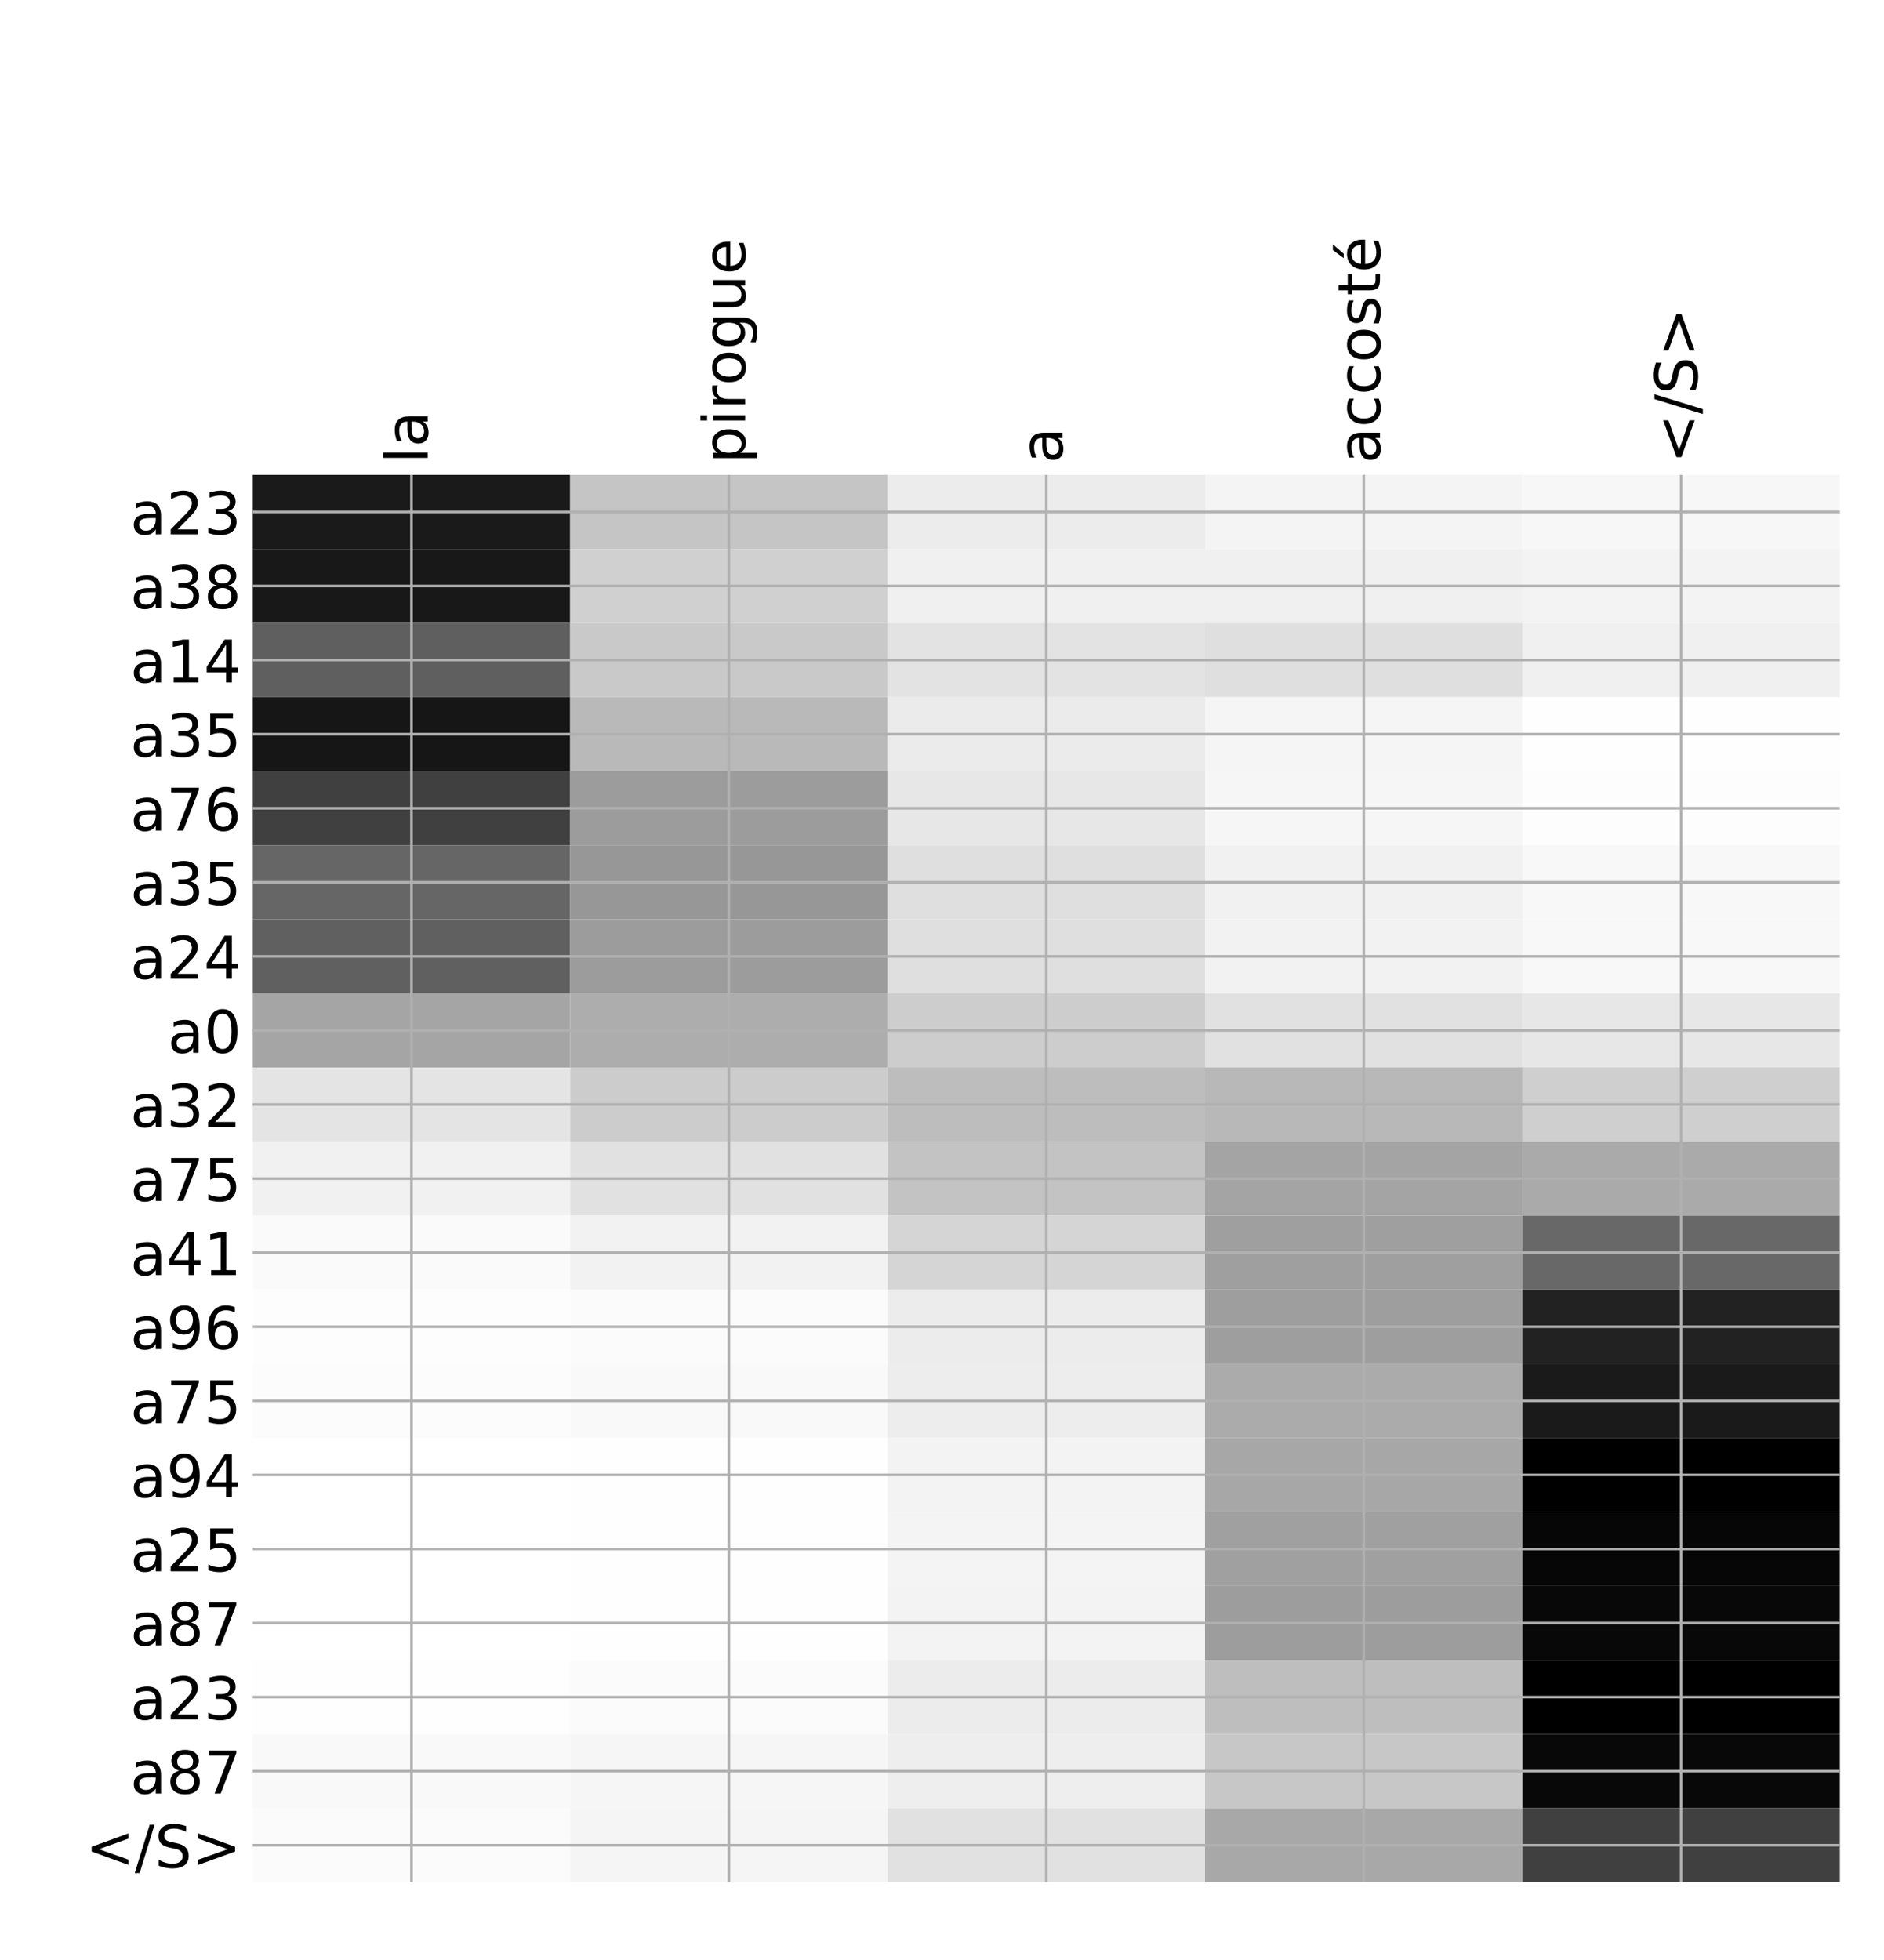<?xml version="1.0" encoding="utf-8" standalone="no"?>
<!DOCTYPE svg PUBLIC "-//W3C//DTD SVG 1.1//EN"
  "http://www.w3.org/Graphics/SVG/1.1/DTD/svg11.dtd">
<!-- Created with matplotlib (http://matplotlib.org/) -->
<svg height="599pt" version="1.1" viewBox="0 0 576 599" width="576pt" xmlns="http://www.w3.org/2000/svg" xmlns:xlink="http://www.w3.org/1999/xlink">
 <defs>
  <style type="text/css">
*{stroke-linecap:butt;stroke-linejoin:round;}
  </style>
 </defs>
 <g id="figure_1">
  <g id="patch_1">
   <path d="M 0 600 
L 576 600 
L 576 0 
L 0 0 
z
" style="fill:#ffffff;"/>
  </g>
  <g id="axes_1">
   <g id="PolyCollection_1">
    <path clip-path="url(#p8fe7a042df)" d="M 77.275 145.139 
L 77.275 167.778 
L 174.32 167.778 
L 174.32 145.139 
L 77.275 145.139 
z
" style="fill:#1a1a1a;"/>
    <path clip-path="url(#p8fe7a042df)" d="M 174.32 145.139 
L 174.32 167.778 
L 271.365 167.778 
L 271.365 145.139 
L 174.32 145.139 
z
" style="fill:#c5c5c5;"/>
    <path clip-path="url(#p8fe7a042df)" d="M 271.365 145.139 
L 271.365 167.778 
L 368.41 167.778 
L 368.41 145.139 
L 271.365 145.139 
z
" style="fill:#ececec;"/>
    <path clip-path="url(#p8fe7a042df)" d="M 368.41 145.139 
L 368.41 167.778 
L 465.455 167.778 
L 465.455 145.139 
L 368.41 145.139 
z
" style="fill:#f4f4f4;"/>
    <path clip-path="url(#p8fe7a042df)" d="M 465.455 145.139 
L 465.455 167.778 
L 562.5 167.778 
L 562.5 145.139 
L 465.455 145.139 
z
" style="fill:#f7f7f7;"/>
    <path clip-path="url(#p8fe7a042df)" d="M 77.275 167.778 
L 77.275 190.417 
L 174.32 190.417 
L 174.32 167.778 
L 77.275 167.778 
z
" style="fill:#181818;"/>
    <path clip-path="url(#p8fe7a042df)" d="M 174.32 167.778 
L 174.32 190.417 
L 271.365 190.417 
L 271.365 167.778 
L 174.32 167.778 
z
" style="fill:#d0d0d0;"/>
    <path clip-path="url(#p8fe7a042df)" d="M 271.365 167.778 
L 271.365 190.417 
L 368.41 190.417 
L 368.41 167.778 
L 271.365 167.778 
z
" style="fill:#f0f0f0;"/>
    <path clip-path="url(#p8fe7a042df)" d="M 368.41 167.778 
L 368.41 190.417 
L 465.455 190.417 
L 465.455 167.778 
L 368.41 167.778 
z
" style="fill:#f0f0f0;"/>
    <path clip-path="url(#p8fe7a042df)" d="M 465.455 167.778 
L 465.455 190.417 
L 562.5 190.417 
L 562.5 167.778 
L 465.455 167.778 
z
" style="fill:#f3f3f3;"/>
    <path clip-path="url(#p8fe7a042df)" d="M 77.275 190.417 
L 77.275 213.056 
L 174.32 213.056 
L 174.32 190.417 
L 77.275 190.417 
z
" style="fill:#5f5f5f;"/>
    <path clip-path="url(#p8fe7a042df)" d="M 174.32 190.417 
L 174.32 213.056 
L 271.365 213.056 
L 271.365 190.417 
L 174.32 190.417 
z
" style="fill:#c9c9c9;"/>
    <path clip-path="url(#p8fe7a042df)" d="M 271.365 190.417 
L 271.365 213.056 
L 368.41 213.056 
L 368.41 190.417 
L 271.365 190.417 
z
" style="fill:#e3e3e3;"/>
    <path clip-path="url(#p8fe7a042df)" d="M 368.41 190.417 
L 368.41 213.056 
L 465.455 213.056 
L 465.455 190.417 
L 368.41 190.417 
z
" style="fill:#dfdfdf;"/>
    <path clip-path="url(#p8fe7a042df)" d="M 465.455 190.417 
L 465.455 213.056 
L 562.5 213.056 
L 562.5 190.417 
L 465.455 190.417 
z
" style="fill:#f0f0f0;"/>
    <path clip-path="url(#p8fe7a042df)" d="M 77.275 213.056 
L 77.275 235.696 
L 174.32 235.696 
L 174.32 213.056 
L 77.275 213.056 
z
" style="fill:#161616;"/>
    <path clip-path="url(#p8fe7a042df)" d="M 174.32 213.056 
L 174.32 235.696 
L 271.365 235.696 
L 271.365 213.056 
L 174.32 213.056 
z
" style="fill:#b9b9b9;"/>
    <path clip-path="url(#p8fe7a042df)" d="M 271.365 213.056 
L 271.365 235.696 
L 368.41 235.696 
L 368.41 213.056 
L 271.365 213.056 
z
" style="fill:#ebebeb;"/>
    <path clip-path="url(#p8fe7a042df)" d="M 368.41 213.056 
L 368.41 235.696 
L 465.455 235.696 
L 465.455 213.056 
L 368.41 213.056 
z
" style="fill:#f5f5f5;"/>
    <path clip-path="url(#p8fe7a042df)" d="M 465.455 213.056 
L 465.455 235.696 
L 562.5 235.696 
L 562.5 213.056 
L 465.455 213.056 
z
" style="fill:#fefefe;"/>
    <path clip-path="url(#p8fe7a042df)" d="M 77.275 235.696 
L 77.275 258.335 
L 174.32 258.335 
L 174.32 235.696 
L 77.275 235.696 
z
" style="fill:#404040;"/>
    <path clip-path="url(#p8fe7a042df)" d="M 174.32 235.696 
L 174.32 258.335 
L 271.365 258.335 
L 271.365 235.696 
L 174.32 235.696 
z
" style="fill:#9c9c9c;"/>
    <path clip-path="url(#p8fe7a042df)" d="M 271.365 235.696 
L 271.365 258.335 
L 368.41 258.335 
L 368.41 235.696 
L 271.365 235.696 
z
" style="fill:#e7e7e7;"/>
    <path clip-path="url(#p8fe7a042df)" d="M 368.41 235.696 
L 368.41 258.335 
L 465.455 258.335 
L 465.455 235.696 
L 368.41 235.696 
z
" style="fill:#f6f6f6;"/>
    <path clip-path="url(#p8fe7a042df)" d="M 465.455 235.696 
L 465.455 258.335 
L 562.5 258.335 
L 562.5 235.696 
L 465.455 235.696 
z
" style="fill:#fdfdfd;"/>
    <path clip-path="url(#p8fe7a042df)" d="M 77.275 258.335 
L 77.275 280.974 
L 174.32 280.974 
L 174.32 258.335 
L 77.275 258.335 
z
" style="fill:#666666;"/>
    <path clip-path="url(#p8fe7a042df)" d="M 174.32 258.335 
L 174.32 280.974 
L 271.365 280.974 
L 271.365 258.335 
L 174.32 258.335 
z
" style="fill:#979797;"/>
    <path clip-path="url(#p8fe7a042df)" d="M 271.365 258.335 
L 271.365 280.974 
L 368.41 280.974 
L 368.41 258.335 
L 271.365 258.335 
z
" style="fill:#dfdfdf;"/>
    <path clip-path="url(#p8fe7a042df)" d="M 368.41 258.335 
L 368.41 280.974 
L 465.455 280.974 
L 465.455 258.335 
L 368.41 258.335 
z
" style="fill:#f1f1f1;"/>
    <path clip-path="url(#p8fe7a042df)" d="M 465.455 258.335 
L 465.455 280.974 
L 562.5 280.974 
L 562.5 258.335 
L 465.455 258.335 
z
" style="fill:#f8f8f8;"/>
    <path clip-path="url(#p8fe7a042df)" d="M 77.275 280.974 
L 77.275 303.613 
L 174.32 303.613 
L 174.32 280.974 
L 77.275 280.974 
z
" style="fill:#606060;"/>
    <path clip-path="url(#p8fe7a042df)" d="M 174.32 280.974 
L 174.32 303.613 
L 271.365 303.613 
L 271.365 280.974 
L 174.32 280.974 
z
" style="fill:#9c9c9c;"/>
    <path clip-path="url(#p8fe7a042df)" d="M 271.365 280.974 
L 271.365 303.613 
L 368.41 303.613 
L 368.41 280.974 
L 271.365 280.974 
z
" style="fill:#dfdfdf;"/>
    <path clip-path="url(#p8fe7a042df)" d="M 368.41 280.974 
L 368.41 303.613 
L 465.455 303.613 
L 465.455 280.974 
L 368.41 280.974 
z
" style="fill:#f2f2f2;"/>
    <path clip-path="url(#p8fe7a042df)" d="M 465.455 280.974 
L 465.455 303.613 
L 562.5 303.613 
L 562.5 280.974 
L 465.455 280.974 
z
" style="fill:#f8f8f8;"/>
    <path clip-path="url(#p8fe7a042df)" d="M 77.275 303.613 
L 77.275 326.252 
L 174.32 326.252 
L 174.32 303.613 
L 77.275 303.613 
z
" style="fill:#a5a5a5;"/>
    <path clip-path="url(#p8fe7a042df)" d="M 174.32 303.613 
L 174.32 326.252 
L 271.365 326.252 
L 271.365 303.613 
L 174.32 303.613 
z
" style="fill:#adadad;"/>
    <path clip-path="url(#p8fe7a042df)" d="M 271.365 303.613 
L 271.365 326.252 
L 368.41 326.252 
L 368.41 303.613 
L 271.365 303.613 
z
" style="fill:#cdcdcd;"/>
    <path clip-path="url(#p8fe7a042df)" d="M 368.41 303.613 
L 368.41 326.252 
L 465.455 326.252 
L 465.455 303.613 
L 368.41 303.613 
z
" style="fill:#e1e1e1;"/>
    <path clip-path="url(#p8fe7a042df)" d="M 465.455 303.613 
L 465.455 326.252 
L 562.5 326.252 
L 562.5 303.613 
L 465.455 303.613 
z
" style="fill:#e7e7e7;"/>
    <path clip-path="url(#p8fe7a042df)" d="M 77.275 326.252 
L 77.275 348.891 
L 174.32 348.891 
L 174.32 326.252 
L 77.275 326.252 
z
" style="fill:#e4e4e4;"/>
    <path clip-path="url(#p8fe7a042df)" d="M 174.32 326.252 
L 174.32 348.891 
L 271.365 348.891 
L 271.365 326.252 
L 174.32 326.252 
z
" style="fill:#cccccc;"/>
    <path clip-path="url(#p8fe7a042df)" d="M 271.365 326.252 
L 271.365 348.891 
L 368.41 348.891 
L 368.41 326.252 
L 271.365 326.252 
z
" style="fill:#bdbdbd;"/>
    <path clip-path="url(#p8fe7a042df)" d="M 368.41 326.252 
L 368.41 348.891 
L 465.455 348.891 
L 465.455 326.252 
L 368.41 326.252 
z
" style="fill:#b8b8b8;"/>
    <path clip-path="url(#p8fe7a042df)" d="M 465.455 326.252 
L 465.455 348.891 
L 562.5 348.891 
L 562.5 326.252 
L 465.455 326.252 
z
" style="fill:#cfcfcf;"/>
    <path clip-path="url(#p8fe7a042df)" d="M 77.275 348.891 
L 77.275 371.53 
L 174.32 371.53 
L 174.32 348.891 
L 77.275 348.891 
z
" style="fill:#f1f1f1;"/>
    <path clip-path="url(#p8fe7a042df)" d="M 174.32 348.891 
L 174.32 371.53 
L 271.365 371.53 
L 271.365 348.891 
L 174.32 348.891 
z
" style="fill:#e1e1e1;"/>
    <path clip-path="url(#p8fe7a042df)" d="M 271.365 348.891 
L 271.365 371.53 
L 368.41 371.53 
L 368.41 348.891 
L 271.365 348.891 
z
" style="fill:#c3c3c3;"/>
    <path clip-path="url(#p8fe7a042df)" d="M 368.41 348.891 
L 368.41 371.53 
L 465.455 371.53 
L 465.455 348.891 
L 368.41 348.891 
z
" style="fill:#a4a4a4;"/>
    <path clip-path="url(#p8fe7a042df)" d="M 465.455 348.891 
L 465.455 371.53 
L 562.5 371.53 
L 562.5 348.891 
L 465.455 348.891 
z
" style="fill:#aaaaaa;"/>
    <path clip-path="url(#p8fe7a042df)" d="M 77.275 371.53 
L 77.275 394.17 
L 174.32 394.17 
L 174.32 371.53 
L 77.275 371.53 
z
" style="fill:#fafafa;"/>
    <path clip-path="url(#p8fe7a042df)" d="M 174.32 371.53 
L 174.32 394.17 
L 271.365 394.17 
L 271.365 371.53 
L 174.32 371.53 
z
" style="fill:#f2f2f2;"/>
    <path clip-path="url(#p8fe7a042df)" d="M 271.365 371.53 
L 271.365 394.17 
L 368.41 394.17 
L 368.41 371.53 
L 271.365 371.53 
z
" style="fill:#d5d5d5;"/>
    <path clip-path="url(#p8fe7a042df)" d="M 368.41 371.53 
L 368.41 394.17 
L 465.455 394.17 
L 465.455 371.53 
L 368.41 371.53 
z
" style="fill:#9f9f9f;"/>
    <path clip-path="url(#p8fe7a042df)" d="M 465.455 371.53 
L 465.455 394.17 
L 562.5 394.17 
L 562.5 371.53 
L 465.455 371.53 
z
" style="fill:#686868;"/>
    <path clip-path="url(#p8fe7a042df)" d="M 77.275 394.17 
L 77.275 416.809 
L 174.32 416.809 
L 174.32 394.17 
L 77.275 394.17 
z
" style="fill:#fdfdfd;"/>
    <path clip-path="url(#p8fe7a042df)" d="M 174.32 394.17 
L 174.32 416.809 
L 271.365 416.809 
L 271.365 394.17 
L 174.32 394.17 
z
" style="fill:#fbfbfb;"/>
    <path clip-path="url(#p8fe7a042df)" d="M 271.365 394.17 
L 271.365 416.809 
L 368.41 416.809 
L 368.41 394.17 
L 271.365 394.17 
z
" style="fill:#ececec;"/>
    <path clip-path="url(#p8fe7a042df)" d="M 368.41 394.17 
L 368.41 416.809 
L 465.455 416.809 
L 465.455 394.17 
L 368.41 394.17 
z
" style="fill:#9e9e9e;"/>
    <path clip-path="url(#p8fe7a042df)" d="M 465.455 394.17 
L 465.455 416.809 
L 562.5 416.809 
L 562.5 394.17 
L 465.455 394.17 
z
" style="fill:#222222;"/>
    <path clip-path="url(#p8fe7a042df)" d="M 77.275 416.809 
L 77.275 439.448 
L 174.32 439.448 
L 174.32 416.809 
L 77.275 416.809 
z
" style="fill:#fcfcfc;"/>
    <path clip-path="url(#p8fe7a042df)" d="M 174.32 416.809 
L 174.32 439.448 
L 271.365 439.448 
L 271.365 416.809 
L 174.32 416.809 
z
" style="fill:#f9f9f9;"/>
    <path clip-path="url(#p8fe7a042df)" d="M 271.365 416.809 
L 271.365 439.448 
L 368.41 439.448 
L 368.41 416.809 
L 271.365 416.809 
z
" style="fill:#ededed;"/>
    <path clip-path="url(#p8fe7a042df)" d="M 368.41 416.809 
L 368.41 439.448 
L 465.455 439.448 
L 465.455 416.809 
L 368.41 416.809 
z
" style="fill:#ababab;"/>
    <path clip-path="url(#p8fe7a042df)" d="M 465.455 416.809 
L 465.455 439.448 
L 562.5 439.448 
L 562.5 416.809 
L 465.455 416.809 
z
" style="fill:#1a1a1a;"/>
    <path clip-path="url(#p8fe7a042df)" d="M 77.275 439.448 
L 77.275 462.087 
L 174.32 462.087 
L 174.32 439.448 
L 77.275 439.448 
z
" style="fill:#ffffff;"/>
    <path clip-path="url(#p8fe7a042df)" d="M 174.32 439.448 
L 174.32 462.087 
L 271.365 462.087 
L 271.365 439.448 
L 174.32 439.448 
z
" style="fill:#fefefe;"/>
    <path clip-path="url(#p8fe7a042df)" d="M 271.365 439.448 
L 271.365 462.087 
L 368.41 462.087 
L 368.41 439.448 
L 271.365 439.448 
z
" style="fill:#f3f3f3;"/>
    <path clip-path="url(#p8fe7a042df)" d="M 368.41 439.448 
L 368.41 462.087 
L 465.455 462.087 
L 465.455 439.448 
L 368.41 439.448 
z
" style="fill:#a7a7a7;"/>
    <path clip-path="url(#p8fe7a042df)" d="M 465.455 439.448 
L 465.455 462.087 
L 562.5 462.087 
L 562.5 439.448 
L 465.455 439.448 
z
"/>
    <path clip-path="url(#p8fe7a042df)" d="M 77.275 462.087 
L 77.275 484.726 
L 174.32 484.726 
L 174.32 462.087 
L 77.275 462.087 
z
" style="fill:#ffffff;"/>
    <path clip-path="url(#p8fe7a042df)" d="M 174.32 462.087 
L 174.32 484.726 
L 271.365 484.726 
L 271.365 462.087 
L 174.32 462.087 
z
" style="fill:#fefefe;"/>
    <path clip-path="url(#p8fe7a042df)" d="M 271.365 462.087 
L 271.365 484.726 
L 368.41 484.726 
L 368.41 462.087 
L 271.365 462.087 
z
" style="fill:#f4f4f4;"/>
    <path clip-path="url(#p8fe7a042df)" d="M 368.41 462.087 
L 368.41 484.726 
L 465.455 484.726 
L 465.455 462.087 
L 368.41 462.087 
z
" style="fill:#a0a0a0;"/>
    <path clip-path="url(#p8fe7a042df)" d="M 465.455 462.087 
L 465.455 484.726 
L 562.5 484.726 
L 562.5 462.087 
L 465.455 462.087 
z
" style="fill:#060606;"/>
    <path clip-path="url(#p8fe7a042df)" d="M 77.275 484.726 
L 77.275 507.365 
L 174.32 507.365 
L 174.32 484.726 
L 77.275 484.726 
z
" style="fill:#ffffff;"/>
    <path clip-path="url(#p8fe7a042df)" d="M 174.32 484.726 
L 174.32 507.365 
L 271.365 507.365 
L 271.365 484.726 
L 174.32 484.726 
z
" style="fill:#fefefe;"/>
    <path clip-path="url(#p8fe7a042df)" d="M 271.365 484.726 
L 271.365 507.365 
L 368.41 507.365 
L 368.41 484.726 
L 271.365 484.726 
z
" style="fill:#f3f3f3;"/>
    <path clip-path="url(#p8fe7a042df)" d="M 368.41 484.726 
L 368.41 507.365 
L 465.455 507.365 
L 465.455 484.726 
L 368.41 484.726 
z
" style="fill:#9d9d9d;"/>
    <path clip-path="url(#p8fe7a042df)" d="M 465.455 484.726 
L 465.455 507.365 
L 562.5 507.365 
L 562.5 484.726 
L 465.455 484.726 
z
" style="fill:#080808;"/>
    <path clip-path="url(#p8fe7a042df)" d="M 77.275 507.365 
L 77.275 530.005 
L 174.32 530.005 
L 174.32 507.365 
L 77.275 507.365 
z
" style="fill:#fefefe;"/>
    <path clip-path="url(#p8fe7a042df)" d="M 174.32 507.365 
L 174.32 530.005 
L 271.365 530.005 
L 271.365 507.365 
L 174.32 507.365 
z
" style="fill:#fbfbfb;"/>
    <path clip-path="url(#p8fe7a042df)" d="M 271.365 507.365 
L 271.365 530.005 
L 368.41 530.005 
L 368.41 507.365 
L 271.365 507.365 
z
" style="fill:#ececec;"/>
    <path clip-path="url(#p8fe7a042df)" d="M 368.41 507.365 
L 368.41 530.005 
L 465.455 530.005 
L 465.455 507.365 
L 368.41 507.365 
z
" style="fill:#bebebe;"/>
    <path clip-path="url(#p8fe7a042df)" d="M 465.455 507.365 
L 465.455 530.005 
L 562.5 530.005 
L 562.5 507.365 
L 465.455 507.365 
z
"/>
    <path clip-path="url(#p8fe7a042df)" d="M 77.275 530.005 
L 77.275 552.644 
L 174.32 552.644 
L 174.32 530.005 
L 77.275 530.005 
z
" style="fill:#f9f9f9;"/>
    <path clip-path="url(#p8fe7a042df)" d="M 174.32 530.005 
L 174.32 552.644 
L 271.365 552.644 
L 271.365 530.005 
L 174.32 530.005 
z
" style="fill:#f6f6f6;"/>
    <path clip-path="url(#p8fe7a042df)" d="M 271.365 530.005 
L 271.365 552.644 
L 368.41 552.644 
L 368.41 530.005 
L 271.365 530.005 
z
" style="fill:#eeeeee;"/>
    <path clip-path="url(#p8fe7a042df)" d="M 368.41 530.005 
L 368.41 552.644 
L 465.455 552.644 
L 465.455 530.005 
L 368.41 530.005 
z
" style="fill:#c7c7c7;"/>
    <path clip-path="url(#p8fe7a042df)" d="M 465.455 530.005 
L 465.455 552.644 
L 562.5 552.644 
L 562.5 530.005 
L 465.455 530.005 
z
" style="fill:#080808;"/>
    <path clip-path="url(#p8fe7a042df)" d="M 77.275 552.644 
L 77.275 575.283 
L 174.32 575.283 
L 174.32 552.644 
L 77.275 552.644 
z
" style="fill:#fbfbfb;"/>
    <path clip-path="url(#p8fe7a042df)" d="M 174.32 552.644 
L 174.32 575.283 
L 271.365 575.283 
L 271.365 552.644 
L 174.32 552.644 
z
" style="fill:#f5f5f5;"/>
    <path clip-path="url(#p8fe7a042df)" d="M 271.365 552.644 
L 271.365 575.283 
L 368.41 575.283 
L 368.41 552.644 
L 271.365 552.644 
z
" style="fill:#e1e1e1;"/>
    <path clip-path="url(#p8fe7a042df)" d="M 368.41 552.644 
L 368.41 575.283 
L 465.455 575.283 
L 465.455 552.644 
L 368.41 552.644 
z
" style="fill:#a8a8a8;"/>
    <path clip-path="url(#p8fe7a042df)" d="M 465.455 552.644 
L 465.455 575.283 
L 562.5 575.283 
L 562.5 552.644 
L 465.455 552.644 
z
" style="fill:#404040;"/>
   </g>
   <g id="matplotlib.axis_1">
    <g id="xtick_1">
     <g id="line2d_1">
      <path clip-path="url(#p8fe7a042df)" d="M 125.797 575.283 
L 125.797 145.139 
" style="fill:none;stroke:#b0b0b0;stroke-linecap:square;stroke-width:0.8;"/>
     </g>
     <g id="line2d_2"/>
     <g id="text_1">
      <!-- la -->
      <defs>
       <path d="M 9.422 75.984 
L 18.406 75.984 
L 18.406 0 
L 9.422 0 
z
" id="DejaVuSans-6c"/>
       <path d="M 34.281 27.484 
Q 23.391 27.484 19.188 25 
Q 14.984 22.516 14.984 16.5 
Q 14.984 11.719 18.141 8.906 
Q 21.297 6.109 26.703 6.109 
Q 34.188 6.109 38.703 11.406 
Q 43.219 16.703 43.219 25.484 
L 43.219 27.484 
z
M 52.203 31.203 
L 52.203 0 
L 43.219 0 
L 43.219 8.297 
Q 40.141 3.328 35.547 0.953 
Q 30.953 -1.422 24.312 -1.422 
Q 15.922 -1.422 10.953 3.297 
Q 6 8.016 6 15.922 
Q 6 25.141 12.172 29.828 
Q 18.359 34.516 30.609 34.516 
L 43.219 34.516 
L 43.219 35.406 
Q 43.219 41.609 39.141 45 
Q 35.062 48.391 27.688 48.391 
Q 23 48.391 18.547 47.266 
Q 14.109 46.141 10.016 43.891 
L 10.016 52.203 
Q 14.938 54.109 19.578 55.047 
Q 24.219 56 28.609 56 
Q 40.484 56 46.344 49.844 
Q 52.203 43.703 52.203 31.203 
z
" id="DejaVuSans-61"/>
      </defs>
      <g transform="translate(130.764 141.639)rotate(-90)scale(0.18 -0.18)">
       <use xlink:href="#DejaVuSans-6c"/>
       <use x="27.783" xlink:href="#DejaVuSans-61"/>
      </g>
     </g>
    </g>
    <g id="xtick_2">
     <g id="line2d_3">
      <path clip-path="url(#p8fe7a042df)" d="M 222.843 575.283 
L 222.843 145.139 
" style="fill:none;stroke:#b0b0b0;stroke-linecap:square;stroke-width:0.8;"/>
     </g>
     <g id="line2d_4"/>
     <g id="text_2">
      <!-- pirogue -->
      <defs>
       <path d="M 18.109 8.203 
L 18.109 -20.797 
L 9.078 -20.797 
L 9.078 54.688 
L 18.109 54.688 
L 18.109 46.391 
Q 20.953 51.266 25.266 53.625 
Q 29.594 56 35.594 56 
Q 45.562 56 51.781 48.094 
Q 58.016 40.188 58.016 27.297 
Q 58.016 14.406 51.781 6.484 
Q 45.562 -1.422 35.594 -1.422 
Q 29.594 -1.422 25.266 0.953 
Q 20.953 3.328 18.109 8.203 
z
M 48.688 27.297 
Q 48.688 37.203 44.609 42.844 
Q 40.531 48.484 33.406 48.484 
Q 26.266 48.484 22.188 42.844 
Q 18.109 37.203 18.109 27.297 
Q 18.109 17.391 22.188 11.75 
Q 26.266 6.109 33.406 6.109 
Q 40.531 6.109 44.609 11.75 
Q 48.688 17.391 48.688 27.297 
z
" id="DejaVuSans-70"/>
       <path d="M 9.422 54.688 
L 18.406 54.688 
L 18.406 0 
L 9.422 0 
z
M 9.422 75.984 
L 18.406 75.984 
L 18.406 64.594 
L 9.422 64.594 
z
" id="DejaVuSans-69"/>
       <path d="M 41.109 46.297 
Q 39.594 47.172 37.812 47.578 
Q 36.031 48 33.891 48 
Q 26.266 48 22.188 43.047 
Q 18.109 38.094 18.109 28.812 
L 18.109 0 
L 9.078 0 
L 9.078 54.688 
L 18.109 54.688 
L 18.109 46.188 
Q 20.953 51.172 25.484 53.578 
Q 30.031 56 36.531 56 
Q 37.453 56 38.578 55.875 
Q 39.703 55.766 41.062 55.516 
z
" id="DejaVuSans-72"/>
       <path d="M 30.609 48.391 
Q 23.391 48.391 19.188 42.75 
Q 14.984 37.109 14.984 27.297 
Q 14.984 17.484 19.156 11.844 
Q 23.344 6.203 30.609 6.203 
Q 37.797 6.203 41.984 11.859 
Q 46.188 17.531 46.188 27.297 
Q 46.188 37.016 41.984 42.703 
Q 37.797 48.391 30.609 48.391 
z
M 30.609 56 
Q 42.328 56 49.016 48.375 
Q 55.719 40.766 55.719 27.297 
Q 55.719 13.875 49.016 6.219 
Q 42.328 -1.422 30.609 -1.422 
Q 18.844 -1.422 12.172 6.219 
Q 5.516 13.875 5.516 27.297 
Q 5.516 40.766 12.172 48.375 
Q 18.844 56 30.609 56 
z
" id="DejaVuSans-6f"/>
       <path d="M 45.406 27.984 
Q 45.406 37.75 41.375 43.109 
Q 37.359 48.484 30.078 48.484 
Q 22.859 48.484 18.828 43.109 
Q 14.797 37.75 14.797 27.984 
Q 14.797 18.266 18.828 12.891 
Q 22.859 7.516 30.078 7.516 
Q 37.359 7.516 41.375 12.891 
Q 45.406 18.266 45.406 27.984 
z
M 54.391 6.781 
Q 54.391 -7.172 48.188 -13.984 
Q 42 -20.797 29.203 -20.797 
Q 24.469 -20.797 20.266 -20.094 
Q 16.062 -19.391 12.109 -17.922 
L 12.109 -9.188 
Q 16.062 -11.328 19.922 -12.344 
Q 23.781 -13.375 27.781 -13.375 
Q 36.625 -13.375 41.016 -8.766 
Q 45.406 -4.156 45.406 5.172 
L 45.406 9.625 
Q 42.625 4.781 38.281 2.391 
Q 33.938 0 27.875 0 
Q 17.828 0 11.672 7.656 
Q 5.516 15.328 5.516 27.984 
Q 5.516 40.672 11.672 48.328 
Q 17.828 56 27.875 56 
Q 33.938 56 38.281 53.609 
Q 42.625 51.219 45.406 46.391 
L 45.406 54.688 
L 54.391 54.688 
z
" id="DejaVuSans-67"/>
       <path d="M 8.5 21.578 
L 8.5 54.688 
L 17.484 54.688 
L 17.484 21.922 
Q 17.484 14.156 20.5 10.266 
Q 23.531 6.391 29.594 6.391 
Q 36.859 6.391 41.078 11.031 
Q 45.312 15.672 45.312 23.688 
L 45.312 54.688 
L 54.297 54.688 
L 54.297 0 
L 45.312 0 
L 45.312 8.406 
Q 42.047 3.422 37.719 1 
Q 33.406 -1.422 27.688 -1.422 
Q 18.266 -1.422 13.375 4.438 
Q 8.5 10.297 8.5 21.578 
z
M 31.109 56 
z
" id="DejaVuSans-75"/>
       <path d="M 56.203 29.594 
L 56.203 25.203 
L 14.891 25.203 
Q 15.484 15.922 20.484 11.062 
Q 25.484 6.203 34.422 6.203 
Q 39.594 6.203 44.453 7.469 
Q 49.312 8.734 54.109 11.281 
L 54.109 2.781 
Q 49.266 0.734 44.188 -0.344 
Q 39.109 -1.422 33.891 -1.422 
Q 20.797 -1.422 13.156 6.188 
Q 5.516 13.812 5.516 26.812 
Q 5.516 40.234 12.766 48.109 
Q 20.016 56 32.328 56 
Q 43.359 56 49.781 48.891 
Q 56.203 41.797 56.203 29.594 
z
M 47.219 32.234 
Q 47.125 39.594 43.094 43.984 
Q 39.062 48.391 32.422 48.391 
Q 24.906 48.391 20.391 44.141 
Q 15.875 39.891 15.188 32.172 
z
" id="DejaVuSans-65"/>
      </defs>
      <g transform="translate(227.809 141.639)rotate(-90)scale(0.18 -0.18)">
       <use xlink:href="#DejaVuSans-70"/>
       <use x="63.477" xlink:href="#DejaVuSans-69"/>
       <use x="91.26" xlink:href="#DejaVuSans-72"/>
       <use x="132.342" xlink:href="#DejaVuSans-6f"/>
       <use x="193.523" xlink:href="#DejaVuSans-67"/>
       <use x="257" xlink:href="#DejaVuSans-75"/>
       <use x="320.379" xlink:href="#DejaVuSans-65"/>
      </g>
     </g>
    </g>
    <g id="xtick_3">
     <g id="line2d_5">
      <path clip-path="url(#p8fe7a042df)" d="M 319.887 575.283 
L 319.887 145.139 
" style="fill:none;stroke:#b0b0b0;stroke-linecap:square;stroke-width:0.8;"/>
     </g>
     <g id="line2d_6"/>
     <g id="text_3">
      <!-- a -->
      <g transform="translate(324.854 141.639)rotate(-90)scale(0.18 -0.18)">
       <use xlink:href="#DejaVuSans-61"/>
      </g>
     </g>
    </g>
    <g id="xtick_4">
     <g id="line2d_7">
      <path clip-path="url(#p8fe7a042df)" d="M 416.933 575.283 
L 416.933 145.139 
" style="fill:none;stroke:#b0b0b0;stroke-linecap:square;stroke-width:0.8;"/>
     </g>
     <g id="line2d_8"/>
     <g id="text_4">
      <!-- accosté -->
      <defs>
       <path d="M 48.781 52.594 
L 48.781 44.188 
Q 44.969 46.297 41.141 47.344 
Q 37.312 48.391 33.406 48.391 
Q 24.656 48.391 19.812 42.844 
Q 14.984 37.312 14.984 27.297 
Q 14.984 17.281 19.812 11.734 
Q 24.656 6.203 33.406 6.203 
Q 37.312 6.203 41.141 7.25 
Q 44.969 8.297 48.781 10.406 
L 48.781 2.094 
Q 45.016 0.344 40.984 -0.531 
Q 36.969 -1.422 32.422 -1.422 
Q 20.062 -1.422 12.781 6.344 
Q 5.516 14.109 5.516 27.297 
Q 5.516 40.672 12.859 48.328 
Q 20.219 56 33.016 56 
Q 37.156 56 41.109 55.141 
Q 45.062 54.297 48.781 52.594 
z
" id="DejaVuSans-63"/>
       <path d="M 44.281 53.078 
L 44.281 44.578 
Q 40.484 46.531 36.375 47.5 
Q 32.281 48.484 27.875 48.484 
Q 21.188 48.484 17.844 46.438 
Q 14.5 44.391 14.5 40.281 
Q 14.5 37.156 16.891 35.375 
Q 19.281 33.594 26.516 31.984 
L 29.594 31.297 
Q 39.156 29.25 43.188 25.516 
Q 47.219 21.781 47.219 15.094 
Q 47.219 7.469 41.188 3.016 
Q 35.156 -1.422 24.609 -1.422 
Q 20.219 -1.422 15.453 -0.562 
Q 10.688 0.297 5.422 2 
L 5.422 11.281 
Q 10.406 8.688 15.234 7.391 
Q 20.062 6.109 24.812 6.109 
Q 31.156 6.109 34.562 8.281 
Q 37.984 10.453 37.984 14.406 
Q 37.984 18.062 35.516 20.016 
Q 33.062 21.969 24.703 23.781 
L 21.578 24.516 
Q 13.234 26.266 9.516 29.906 
Q 5.812 33.547 5.812 39.891 
Q 5.812 47.609 11.281 51.797 
Q 16.75 56 26.812 56 
Q 31.781 56 36.172 55.266 
Q 40.578 54.547 44.281 53.078 
z
" id="DejaVuSans-73"/>
       <path d="M 18.312 70.219 
L 18.312 54.688 
L 36.812 54.688 
L 36.812 47.703 
L 18.312 47.703 
L 18.312 18.016 
Q 18.312 11.328 20.141 9.422 
Q 21.969 7.516 27.594 7.516 
L 36.812 7.516 
L 36.812 0 
L 27.594 0 
Q 17.188 0 13.234 3.875 
Q 9.281 7.766 9.281 18.016 
L 9.281 47.703 
L 2.688 47.703 
L 2.688 54.688 
L 9.281 54.688 
L 9.281 70.219 
z
" id="DejaVuSans-74"/>
       <path d="M 56.203 29.594 
L 56.203 25.203 
L 14.891 25.203 
Q 15.484 15.922 20.484 11.062 
Q 25.484 6.203 34.422 6.203 
Q 39.594 6.203 44.453 7.469 
Q 49.312 8.734 54.109 11.281 
L 54.109 2.781 
Q 49.266 0.734 44.188 -0.344 
Q 39.109 -1.422 33.891 -1.422 
Q 20.797 -1.422 13.156 6.188 
Q 5.516 13.812 5.516 26.812 
Q 5.516 40.234 12.766 48.109 
Q 20.016 56 32.328 56 
Q 43.359 56 49.781 48.891 
Q 56.203 41.797 56.203 29.594 
z
M 47.219 32.234 
Q 47.125 39.594 43.094 43.984 
Q 39.062 48.391 32.422 48.391 
Q 24.906 48.391 20.391 44.141 
Q 15.875 39.891 15.188 32.172 
z
M 38.531 79.984 
L 48.25 79.984 
L 32.344 61.625 
L 24.859 61.625 
z
" id="DejaVuSans-e9"/>
      </defs>
      <g transform="translate(421.899 141.639)rotate(-90)scale(0.18 -0.18)">
       <use xlink:href="#DejaVuSans-61"/>
       <use x="61.279" xlink:href="#DejaVuSans-63"/>
       <use x="116.26" xlink:href="#DejaVuSans-63"/>
       <use x="171.24" xlink:href="#DejaVuSans-6f"/>
       <use x="232.422" xlink:href="#DejaVuSans-73"/>
       <use x="284.521" xlink:href="#DejaVuSans-74"/>
       <use x="323.73" xlink:href="#DejaVuSans-e9"/>
      </g>
     </g>
    </g>
    <g id="xtick_5">
     <g id="line2d_9">
      <path clip-path="url(#p8fe7a042df)" d="M 513.977 575.283 
L 513.977 145.139 
" style="fill:none;stroke:#b0b0b0;stroke-linecap:square;stroke-width:0.8;"/>
     </g>
     <g id="line2d_10"/>
     <g id="text_5">
      <!-- &lt;/S&gt; -->
      <defs>
       <path d="M 73.188 49.219 
L 22.797 31.297 
L 73.188 13.484 
L 73.188 4.594 
L 10.594 27.297 
L 10.594 35.406 
L 73.188 58.109 
z
" id="DejaVuSans-3c"/>
       <path d="M 25.391 72.906 
L 33.688 72.906 
L 8.297 -9.281 
L 0 -9.281 
z
" id="DejaVuSans-2f"/>
       <path d="M 53.516 70.516 
L 53.516 60.891 
Q 47.906 63.578 42.922 64.891 
Q 37.938 66.219 33.297 66.219 
Q 25.25 66.219 20.875 63.094 
Q 16.5 59.969 16.5 54.203 
Q 16.5 49.359 19.406 46.891 
Q 22.312 44.438 30.422 42.922 
L 36.375 41.703 
Q 47.406 39.594 52.656 34.297 
Q 57.906 29 57.906 20.125 
Q 57.906 9.516 50.797 4.047 
Q 43.703 -1.422 29.984 -1.422 
Q 24.812 -1.422 18.969 -0.25 
Q 13.141 0.922 6.891 3.219 
L 6.891 13.375 
Q 12.891 10.016 18.656 8.297 
Q 24.422 6.594 29.984 6.594 
Q 38.422 6.594 43.016 9.906 
Q 47.609 13.234 47.609 19.391 
Q 47.609 24.75 44.312 27.781 
Q 41.016 30.812 33.5 32.328 
L 27.484 33.5 
Q 16.453 35.688 11.516 40.375 
Q 6.594 45.062 6.594 53.422 
Q 6.594 63.094 13.406 68.656 
Q 20.219 74.219 32.172 74.219 
Q 37.312 74.219 42.625 73.281 
Q 47.953 72.359 53.516 70.516 
z
" id="DejaVuSans-53"/>
       <path d="M 10.594 49.219 
L 10.594 58.109 
L 73.188 35.406 
L 73.188 27.297 
L 10.594 4.594 
L 10.594 13.484 
L 60.891 31.297 
z
" id="DejaVuSans-3e"/>
      </defs>
      <g transform="translate(518.944 141.639)rotate(-90)scale(0.18 -0.18)">
       <use xlink:href="#DejaVuSans-3c"/>
       <use x="83.789" xlink:href="#DejaVuSans-2f"/>
       <use x="117.48" xlink:href="#DejaVuSans-53"/>
       <use x="180.957" xlink:href="#DejaVuSans-3e"/>
      </g>
     </g>
    </g>
   </g>
   <g id="matplotlib.axis_2">
    <g id="ytick_1">
     <g id="line2d_11">
      <path clip-path="url(#p8fe7a042df)" d="M 77.275 156.458 
L 562.5 156.458 
" style="fill:none;stroke:#b0b0b0;stroke-linecap:square;stroke-width:0.8;"/>
     </g>
     <g id="line2d_12"/>
     <g id="text_6">
      <!-- a23 -->
      <defs>
       <path d="M 19.188 8.297 
L 53.609 8.297 
L 53.609 0 
L 7.328 0 
L 7.328 8.297 
Q 12.938 14.109 22.625 23.891 
Q 32.328 33.688 34.812 36.531 
Q 39.547 41.844 41.422 45.531 
Q 43.312 49.219 43.312 52.781 
Q 43.312 58.594 39.234 62.25 
Q 35.156 65.922 28.609 65.922 
Q 23.969 65.922 18.812 64.312 
Q 13.672 62.703 7.812 59.422 
L 7.812 69.391 
Q 13.766 71.781 18.938 73 
Q 24.125 74.219 28.422 74.219 
Q 39.75 74.219 46.484 68.547 
Q 53.219 62.891 53.219 53.422 
Q 53.219 48.922 51.531 44.891 
Q 49.859 40.875 45.406 35.406 
Q 44.188 33.984 37.641 27.219 
Q 31.109 20.453 19.188 8.297 
z
" id="DejaVuSans-32"/>
       <path d="M 40.578 39.312 
Q 47.656 37.797 51.625 33 
Q 55.609 28.219 55.609 21.188 
Q 55.609 10.406 48.188 4.484 
Q 40.766 -1.422 27.094 -1.422 
Q 22.516 -1.422 17.656 -0.516 
Q 12.797 0.391 7.625 2.203 
L 7.625 11.719 
Q 11.719 9.328 16.594 8.109 
Q 21.484 6.891 26.812 6.891 
Q 36.078 6.891 40.938 10.547 
Q 45.797 14.203 45.797 21.188 
Q 45.797 27.641 41.281 31.266 
Q 36.766 34.906 28.719 34.906 
L 20.219 34.906 
L 20.219 43.016 
L 29.109 43.016 
Q 36.375 43.016 40.234 45.922 
Q 44.094 48.828 44.094 54.297 
Q 44.094 59.906 40.109 62.906 
Q 36.141 65.922 28.719 65.922 
Q 24.656 65.922 20.016 65.031 
Q 15.375 64.156 9.812 62.312 
L 9.812 71.094 
Q 15.438 72.656 20.344 73.438 
Q 25.25 74.219 29.594 74.219 
Q 40.828 74.219 47.359 69.109 
Q 53.906 64.016 53.906 55.328 
Q 53.906 49.266 50.438 45.094 
Q 46.969 40.922 40.578 39.312 
z
" id="DejaVuSans-33"/>
      </defs>
      <g transform="translate(39.839 163.297)scale(0.18 -0.18)">
       <use xlink:href="#DejaVuSans-61"/>
       <use x="61.279" xlink:href="#DejaVuSans-32"/>
       <use x="124.902" xlink:href="#DejaVuSans-33"/>
      </g>
     </g>
    </g>
    <g id="ytick_2">
     <g id="line2d_13">
      <path clip-path="url(#p8fe7a042df)" d="M 77.275 179.098 
L 562.5 179.098 
" style="fill:none;stroke:#b0b0b0;stroke-linecap:square;stroke-width:0.8;"/>
     </g>
     <g id="line2d_14"/>
     <g id="text_7">
      <!-- a38 -->
      <defs>
       <path d="M 31.781 34.625 
Q 24.75 34.625 20.719 30.859 
Q 16.703 27.094 16.703 20.516 
Q 16.703 13.922 20.719 10.156 
Q 24.75 6.391 31.781 6.391 
Q 38.812 6.391 42.859 10.172 
Q 46.922 13.969 46.922 20.516 
Q 46.922 27.094 42.891 30.859 
Q 38.875 34.625 31.781 34.625 
z
M 21.922 38.812 
Q 15.578 40.375 12.031 44.719 
Q 8.5 49.078 8.5 55.328 
Q 8.5 64.062 14.719 69.141 
Q 20.953 74.219 31.781 74.219 
Q 42.672 74.219 48.875 69.141 
Q 55.078 64.062 55.078 55.328 
Q 55.078 49.078 51.531 44.719 
Q 48 40.375 41.703 38.812 
Q 48.828 37.156 52.797 32.312 
Q 56.781 27.484 56.781 20.516 
Q 56.781 9.906 50.312 4.234 
Q 43.844 -1.422 31.781 -1.422 
Q 19.734 -1.422 13.25 4.234 
Q 6.781 9.906 6.781 20.516 
Q 6.781 27.484 10.781 32.312 
Q 14.797 37.156 21.922 38.812 
z
M 18.312 54.391 
Q 18.312 48.734 21.844 45.562 
Q 25.391 42.391 31.781 42.391 
Q 38.141 42.391 41.719 45.562 
Q 45.312 48.734 45.312 54.391 
Q 45.312 60.062 41.719 63.234 
Q 38.141 66.406 31.781 66.406 
Q 25.391 66.406 21.844 63.234 
Q 18.312 60.062 18.312 54.391 
z
" id="DejaVuSans-38"/>
      </defs>
      <g transform="translate(39.839 185.936)scale(0.18 -0.18)">
       <use xlink:href="#DejaVuSans-61"/>
       <use x="61.279" xlink:href="#DejaVuSans-33"/>
       <use x="124.902" xlink:href="#DejaVuSans-38"/>
      </g>
     </g>
    </g>
    <g id="ytick_3">
     <g id="line2d_15">
      <path clip-path="url(#p8fe7a042df)" d="M 77.275 201.737 
L 562.5 201.737 
" style="fill:none;stroke:#b0b0b0;stroke-linecap:square;stroke-width:0.8;"/>
     </g>
     <g id="line2d_16"/>
     <g id="text_8">
      <!-- a14 -->
      <defs>
       <path d="M 12.406 8.297 
L 28.516 8.297 
L 28.516 63.922 
L 10.984 60.406 
L 10.984 69.391 
L 28.422 72.906 
L 38.281 72.906 
L 38.281 8.297 
L 54.391 8.297 
L 54.391 0 
L 12.406 0 
z
" id="DejaVuSans-31"/>
       <path d="M 37.797 64.312 
L 12.891 25.391 
L 37.797 25.391 
z
M 35.203 72.906 
L 47.609 72.906 
L 47.609 25.391 
L 58.016 25.391 
L 58.016 17.188 
L 47.609 17.188 
L 47.609 0 
L 37.797 0 
L 37.797 17.188 
L 4.891 17.188 
L 4.891 26.703 
z
" id="DejaVuSans-34"/>
      </defs>
      <g transform="translate(39.839 208.575)scale(0.18 -0.18)">
       <use xlink:href="#DejaVuSans-61"/>
       <use x="61.279" xlink:href="#DejaVuSans-31"/>
       <use x="124.902" xlink:href="#DejaVuSans-34"/>
      </g>
     </g>
    </g>
    <g id="ytick_4">
     <g id="line2d_17">
      <path clip-path="url(#p8fe7a042df)" d="M 77.275 224.376 
L 562.5 224.376 
" style="fill:none;stroke:#b0b0b0;stroke-linecap:square;stroke-width:0.8;"/>
     </g>
     <g id="line2d_18"/>
     <g id="text_9">
      <!-- a35 -->
      <defs>
       <path d="M 10.797 72.906 
L 49.516 72.906 
L 49.516 64.594 
L 19.828 64.594 
L 19.828 46.734 
Q 21.969 47.469 24.109 47.828 
Q 26.266 48.188 28.422 48.188 
Q 40.625 48.188 47.75 41.5 
Q 54.891 34.812 54.891 23.391 
Q 54.891 11.625 47.562 5.094 
Q 40.234 -1.422 26.906 -1.422 
Q 22.312 -1.422 17.547 -0.641 
Q 12.797 0.141 7.719 1.703 
L 7.719 11.625 
Q 12.109 9.234 16.797 8.062 
Q 21.484 6.891 26.703 6.891 
Q 35.156 6.891 40.078 11.328 
Q 45.016 15.766 45.016 23.391 
Q 45.016 31 40.078 35.438 
Q 35.156 39.891 26.703 39.891 
Q 22.75 39.891 18.812 39.016 
Q 14.891 38.141 10.797 36.281 
z
" id="DejaVuSans-35"/>
      </defs>
      <g transform="translate(39.839 231.215)scale(0.18 -0.18)">
       <use xlink:href="#DejaVuSans-61"/>
       <use x="61.279" xlink:href="#DejaVuSans-33"/>
       <use x="124.902" xlink:href="#DejaVuSans-35"/>
      </g>
     </g>
    </g>
    <g id="ytick_5">
     <g id="line2d_19">
      <path clip-path="url(#p8fe7a042df)" d="M 77.275 247.015 
L 562.5 247.015 
" style="fill:none;stroke:#b0b0b0;stroke-linecap:square;stroke-width:0.8;"/>
     </g>
     <g id="line2d_20"/>
     <g id="text_10">
      <!-- a76 -->
      <defs>
       <path d="M 8.203 72.906 
L 55.078 72.906 
L 55.078 68.703 
L 28.609 0 
L 18.312 0 
L 43.219 64.594 
L 8.203 64.594 
z
" id="DejaVuSans-37"/>
       <path d="M 33.016 40.375 
Q 26.375 40.375 22.484 35.828 
Q 18.609 31.297 18.609 23.391 
Q 18.609 15.531 22.484 10.953 
Q 26.375 6.391 33.016 6.391 
Q 39.656 6.391 43.531 10.953 
Q 47.406 15.531 47.406 23.391 
Q 47.406 31.297 43.531 35.828 
Q 39.656 40.375 33.016 40.375 
z
M 52.594 71.297 
L 52.594 62.312 
Q 48.875 64.062 45.094 64.984 
Q 41.312 65.922 37.594 65.922 
Q 27.828 65.922 22.672 59.328 
Q 17.531 52.734 16.797 39.406 
Q 19.672 43.656 24.016 45.922 
Q 28.375 48.188 33.594 48.188 
Q 44.578 48.188 50.953 41.516 
Q 57.328 34.859 57.328 23.391 
Q 57.328 12.156 50.688 5.359 
Q 44.047 -1.422 33.016 -1.422 
Q 20.359 -1.422 13.672 8.266 
Q 6.984 17.969 6.984 36.375 
Q 6.984 53.656 15.188 63.938 
Q 23.391 74.219 37.203 74.219 
Q 40.922 74.219 44.703 73.484 
Q 48.484 72.75 52.594 71.297 
z
" id="DejaVuSans-36"/>
      </defs>
      <g transform="translate(39.839 253.854)scale(0.18 -0.18)">
       <use xlink:href="#DejaVuSans-61"/>
       <use x="61.279" xlink:href="#DejaVuSans-37"/>
       <use x="124.902" xlink:href="#DejaVuSans-36"/>
      </g>
     </g>
    </g>
    <g id="ytick_6">
     <g id="line2d_21">
      <path clip-path="url(#p8fe7a042df)" d="M 77.275 269.654 
L 562.5 269.654 
" style="fill:none;stroke:#b0b0b0;stroke-linecap:square;stroke-width:0.8;"/>
     </g>
     <g id="line2d_22"/>
     <g id="text_11">
      <!-- a35 -->
      <g transform="translate(39.839 276.493)scale(0.18 -0.18)">
       <use xlink:href="#DejaVuSans-61"/>
       <use x="61.279" xlink:href="#DejaVuSans-33"/>
       <use x="124.902" xlink:href="#DejaVuSans-35"/>
      </g>
     </g>
    </g>
    <g id="ytick_7">
     <g id="line2d_23">
      <path clip-path="url(#p8fe7a042df)" d="M 77.275 292.293 
L 562.5 292.293 
" style="fill:none;stroke:#b0b0b0;stroke-linecap:square;stroke-width:0.8;"/>
     </g>
     <g id="line2d_24"/>
     <g id="text_12">
      <!-- a24 -->
      <g transform="translate(39.839 299.132)scale(0.18 -0.18)">
       <use xlink:href="#DejaVuSans-61"/>
       <use x="61.279" xlink:href="#DejaVuSans-32"/>
       <use x="124.902" xlink:href="#DejaVuSans-34"/>
      </g>
     </g>
    </g>
    <g id="ytick_8">
     <g id="line2d_25">
      <path clip-path="url(#p8fe7a042df)" d="M 77.275 314.933 
L 562.5 314.933 
" style="fill:none;stroke:#b0b0b0;stroke-linecap:square;stroke-width:0.8;"/>
     </g>
     <g id="line2d_26"/>
     <g id="text_13">
      <!-- a0 -->
      <defs>
       <path d="M 31.781 66.406 
Q 24.172 66.406 20.328 58.906 
Q 16.5 51.422 16.5 36.375 
Q 16.5 21.391 20.328 13.891 
Q 24.172 6.391 31.781 6.391 
Q 39.453 6.391 43.281 13.891 
Q 47.125 21.391 47.125 36.375 
Q 47.125 51.422 43.281 58.906 
Q 39.453 66.406 31.781 66.406 
z
M 31.781 74.219 
Q 44.047 74.219 50.516 64.516 
Q 56.984 54.828 56.984 36.375 
Q 56.984 17.969 50.516 8.266 
Q 44.047 -1.422 31.781 -1.422 
Q 19.531 -1.422 13.062 8.266 
Q 6.594 17.969 6.594 36.375 
Q 6.594 54.828 13.062 64.516 
Q 19.531 74.219 31.781 74.219 
z
" id="DejaVuSans-30"/>
      </defs>
      <g transform="translate(51.292 321.771)scale(0.18 -0.18)">
       <use xlink:href="#DejaVuSans-61"/>
       <use x="61.279" xlink:href="#DejaVuSans-30"/>
      </g>
     </g>
    </g>
    <g id="ytick_9">
     <g id="line2d_27">
      <path clip-path="url(#p8fe7a042df)" d="M 77.275 337.572 
L 562.5 337.572 
" style="fill:none;stroke:#b0b0b0;stroke-linecap:square;stroke-width:0.8;"/>
     </g>
     <g id="line2d_28"/>
     <g id="text_14">
      <!-- a32 -->
      <g transform="translate(39.839 344.41)scale(0.18 -0.18)">
       <use xlink:href="#DejaVuSans-61"/>
       <use x="61.279" xlink:href="#DejaVuSans-33"/>
       <use x="124.902" xlink:href="#DejaVuSans-32"/>
      </g>
     </g>
    </g>
    <g id="ytick_10">
     <g id="line2d_29">
      <path clip-path="url(#p8fe7a042df)" d="M 77.275 360.211 
L 562.5 360.211 
" style="fill:none;stroke:#b0b0b0;stroke-linecap:square;stroke-width:0.8;"/>
     </g>
     <g id="line2d_30"/>
     <g id="text_15">
      <!-- a75 -->
      <g transform="translate(39.839 367.049)scale(0.18 -0.18)">
       <use xlink:href="#DejaVuSans-61"/>
       <use x="61.279" xlink:href="#DejaVuSans-37"/>
       <use x="124.902" xlink:href="#DejaVuSans-35"/>
      </g>
     </g>
    </g>
    <g id="ytick_11">
     <g id="line2d_31">
      <path clip-path="url(#p8fe7a042df)" d="M 77.275 382.85 
L 562.5 382.85 
" style="fill:none;stroke:#b0b0b0;stroke-linecap:square;stroke-width:0.8;"/>
     </g>
     <g id="line2d_32"/>
     <g id="text_16">
      <!-- a41 -->
      <g transform="translate(39.839 389.689)scale(0.18 -0.18)">
       <use xlink:href="#DejaVuSans-61"/>
       <use x="61.279" xlink:href="#DejaVuSans-34"/>
       <use x="124.902" xlink:href="#DejaVuSans-31"/>
      </g>
     </g>
    </g>
    <g id="ytick_12">
     <g id="line2d_33">
      <path clip-path="url(#p8fe7a042df)" d="M 77.275 405.489 
L 562.5 405.489 
" style="fill:none;stroke:#b0b0b0;stroke-linecap:square;stroke-width:0.8;"/>
     </g>
     <g id="line2d_34"/>
     <g id="text_17">
      <!-- a96 -->
      <defs>
       <path d="M 10.984 1.516 
L 10.984 10.5 
Q 14.703 8.734 18.5 7.812 
Q 22.312 6.891 25.984 6.891 
Q 35.75 6.891 40.891 13.453 
Q 46.047 20.016 46.781 33.406 
Q 43.953 29.203 39.594 26.953 
Q 35.25 24.703 29.984 24.703 
Q 19.047 24.703 12.672 31.312 
Q 6.297 37.938 6.297 49.422 
Q 6.297 60.641 12.938 67.422 
Q 19.578 74.219 30.609 74.219 
Q 43.266 74.219 49.922 64.516 
Q 56.594 54.828 56.594 36.375 
Q 56.594 19.141 48.406 8.859 
Q 40.234 -1.422 26.422 -1.422 
Q 22.703 -1.422 18.891 -0.688 
Q 15.094 0.047 10.984 1.516 
z
M 30.609 32.422 
Q 37.25 32.422 41.125 36.953 
Q 45.016 41.5 45.016 49.422 
Q 45.016 57.281 41.125 61.844 
Q 37.25 66.406 30.609 66.406 
Q 23.969 66.406 20.094 61.844 
Q 16.219 57.281 16.219 49.422 
Q 16.219 41.5 20.094 36.953 
Q 23.969 32.422 30.609 32.422 
z
" id="DejaVuSans-39"/>
      </defs>
      <g transform="translate(39.839 412.328)scale(0.18 -0.18)">
       <use xlink:href="#DejaVuSans-61"/>
       <use x="61.279" xlink:href="#DejaVuSans-39"/>
       <use x="124.902" xlink:href="#DejaVuSans-36"/>
      </g>
     </g>
    </g>
    <g id="ytick_13">
     <g id="line2d_35">
      <path clip-path="url(#p8fe7a042df)" d="M 77.275 428.128 
L 562.5 428.128 
" style="fill:none;stroke:#b0b0b0;stroke-linecap:square;stroke-width:0.8;"/>
     </g>
     <g id="line2d_36"/>
     <g id="text_18">
      <!-- a75 -->
      <g transform="translate(39.839 434.967)scale(0.18 -0.18)">
       <use xlink:href="#DejaVuSans-61"/>
       <use x="61.279" xlink:href="#DejaVuSans-37"/>
       <use x="124.902" xlink:href="#DejaVuSans-35"/>
      </g>
     </g>
    </g>
    <g id="ytick_14">
     <g id="line2d_37">
      <path clip-path="url(#p8fe7a042df)" d="M 77.275 450.768 
L 562.5 450.768 
" style="fill:none;stroke:#b0b0b0;stroke-linecap:square;stroke-width:0.8;"/>
     </g>
     <g id="line2d_38"/>
     <g id="text_19">
      <!-- a94 -->
      <g transform="translate(39.839 457.606)scale(0.18 -0.18)">
       <use xlink:href="#DejaVuSans-61"/>
       <use x="61.279" xlink:href="#DejaVuSans-39"/>
       <use x="124.902" xlink:href="#DejaVuSans-34"/>
      </g>
     </g>
    </g>
    <g id="ytick_15">
     <g id="line2d_39">
      <path clip-path="url(#p8fe7a042df)" d="M 77.275 473.407 
L 562.5 473.407 
" style="fill:none;stroke:#b0b0b0;stroke-linecap:square;stroke-width:0.8;"/>
     </g>
     <g id="line2d_40"/>
     <g id="text_20">
      <!-- a25 -->
      <g transform="translate(39.839 480.245)scale(0.18 -0.18)">
       <use xlink:href="#DejaVuSans-61"/>
       <use x="61.279" xlink:href="#DejaVuSans-32"/>
       <use x="124.902" xlink:href="#DejaVuSans-35"/>
      </g>
     </g>
    </g>
    <g id="ytick_16">
     <g id="line2d_41">
      <path clip-path="url(#p8fe7a042df)" d="M 77.275 496.046 
L 562.5 496.046 
" style="fill:none;stroke:#b0b0b0;stroke-linecap:square;stroke-width:0.8;"/>
     </g>
     <g id="line2d_42"/>
     <g id="text_21">
      <!-- a87 -->
      <g transform="translate(39.839 502.884)scale(0.18 -0.18)">
       <use xlink:href="#DejaVuSans-61"/>
       <use x="61.279" xlink:href="#DejaVuSans-38"/>
       <use x="124.902" xlink:href="#DejaVuSans-37"/>
      </g>
     </g>
    </g>
    <g id="ytick_17">
     <g id="line2d_43">
      <path clip-path="url(#p8fe7a042df)" d="M 77.275 518.685 
L 562.5 518.685 
" style="fill:none;stroke:#b0b0b0;stroke-linecap:square;stroke-width:0.8;"/>
     </g>
     <g id="line2d_44"/>
     <g id="text_22">
      <!-- a23 -->
      <g transform="translate(39.839 525.524)scale(0.18 -0.18)">
       <use xlink:href="#DejaVuSans-61"/>
       <use x="61.279" xlink:href="#DejaVuSans-32"/>
       <use x="124.902" xlink:href="#DejaVuSans-33"/>
      </g>
     </g>
    </g>
    <g id="ytick_18">
     <g id="line2d_45">
      <path clip-path="url(#p8fe7a042df)" d="M 77.275 541.324 
L 562.5 541.324 
" style="fill:none;stroke:#b0b0b0;stroke-linecap:square;stroke-width:0.8;"/>
     </g>
     <g id="line2d_46"/>
     <g id="text_23">
      <!-- a87 -->
      <g transform="translate(39.839 548.163)scale(0.18 -0.18)">
       <use xlink:href="#DejaVuSans-61"/>
       <use x="61.279" xlink:href="#DejaVuSans-38"/>
       <use x="124.902" xlink:href="#DejaVuSans-37"/>
      </g>
     </g>
    </g>
    <g id="ytick_19">
     <g id="line2d_47">
      <path clip-path="url(#p8fe7a042df)" d="M 77.275 563.963 
L 562.5 563.963 
" style="fill:none;stroke:#b0b0b0;stroke-linecap:square;stroke-width:0.8;"/>
     </g>
     <g id="line2d_48"/>
     <g id="text_24">
      <!-- &lt;/S&gt; -->
      <g transform="translate(26.117 570.802)scale(0.18 -0.18)">
       <use xlink:href="#DejaVuSans-3c"/>
       <use x="83.789" xlink:href="#DejaVuSans-2f"/>
       <use x="117.48" xlink:href="#DejaVuSans-53"/>
       <use x="180.957" xlink:href="#DejaVuSans-3e"/>
      </g>
     </g>
    </g>
   </g>
  </g>
 </g>
 <defs>
  <clipPath id="p8fe7a042df">
   <rect height="430.144" width="485.225" x="77.275" y="145.139"/>
  </clipPath>
 </defs>
</svg>
